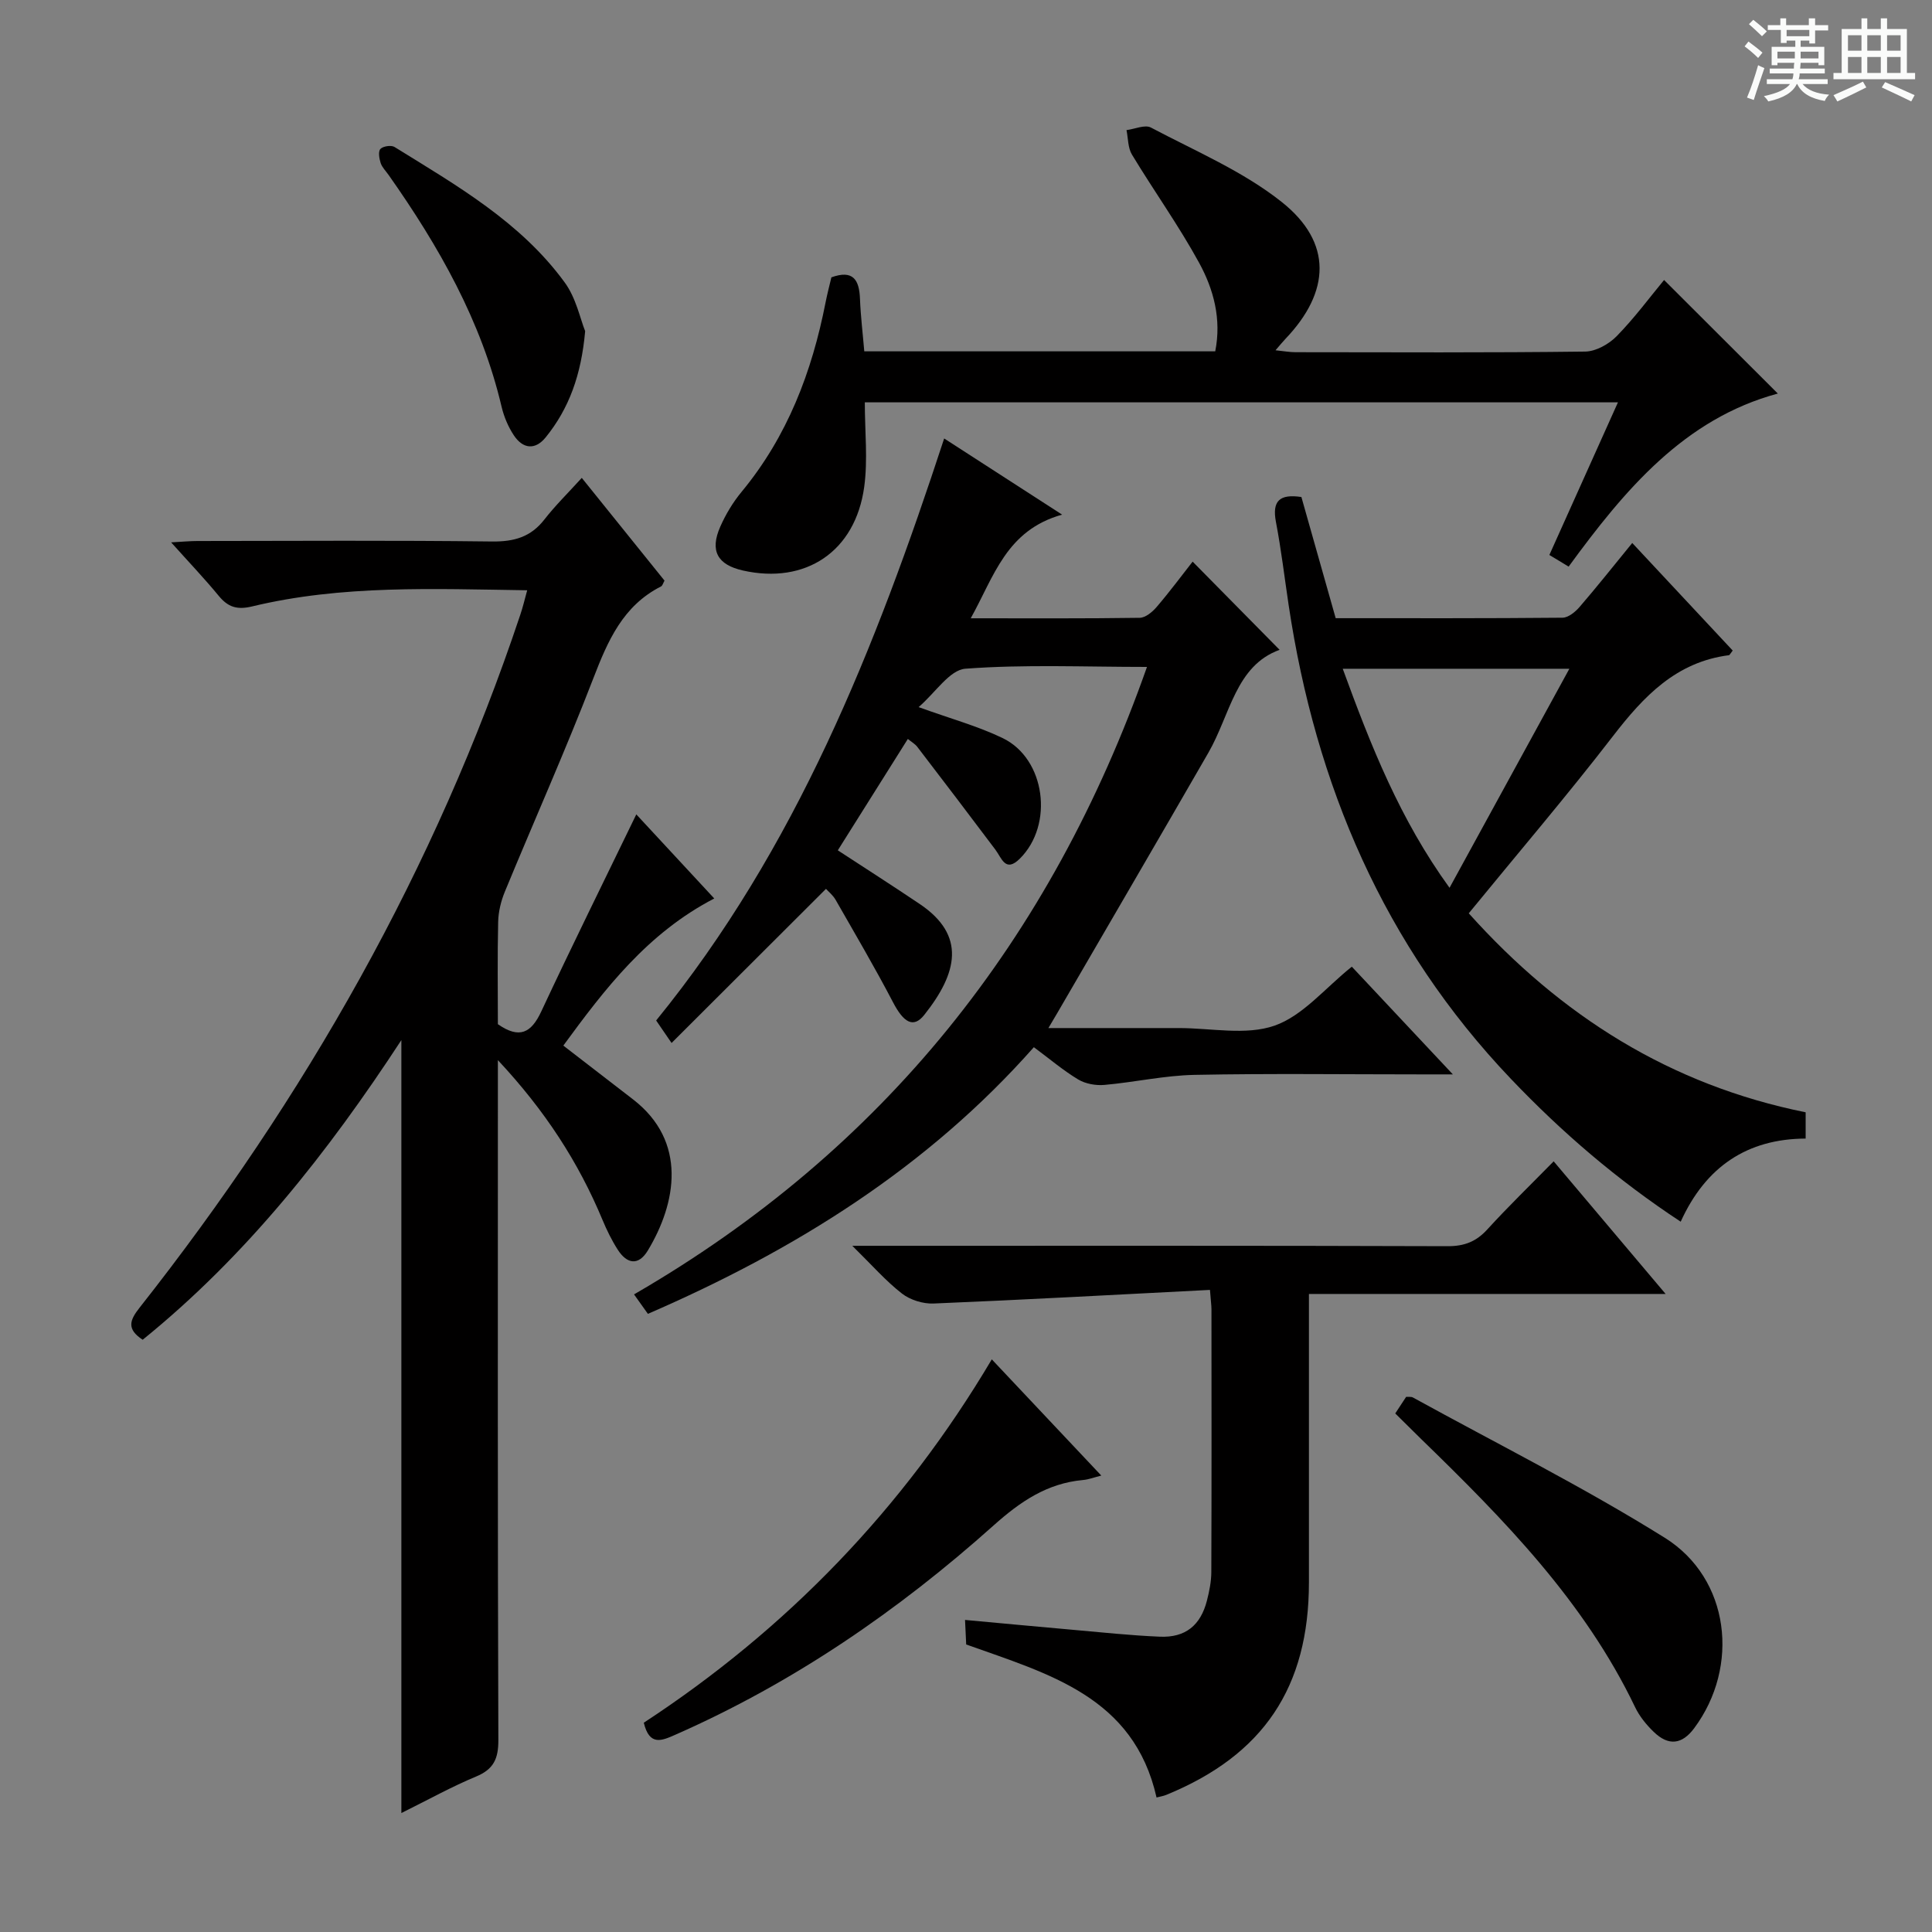 <svg enable-background="new 0 0 400 400" viewBox="0 0 400 400" xmlns="http://www.w3.org/2000/svg"><rect x="0" y="0" width="400" height="400" fill="#808080" stroke="none"/><path d="m361.2 9.6.8-1c.9.7 1.9 1.4 2.9 2.3l-.9 1.1c-1-1-2-1.8-2.8-2.4zm.5 10.6c.9-2.1 1.6-4.3 2.3-6.7.4.2.8.4 1.3.6-.7 2.1-1.5 4.3-2.2 6.6zm.4-15.2.9-.9c1 .8 2 1.6 2.8 2.4l-1 1c-.9-.9-1.8-1.7-2.7-2.5zm12.5-1.2h1.2v1.4h2.7v1.1h-2.7v2.7h-1.2v-.6h-1.8v1.3h4.9v3.8h-1.2v-.5h-3.7c0 .4-.1.9-.1 1.2h5.1v1h-5.2c0 .5-.1.9-.2 1.2h6v1h-5.2c1.1 1.3 2.9 2 5.5 2.2-.4.4-.7.8-.9 1.3-2.9-.5-4.8-1.6-5.7-3.5h-.1c-.8 1.7-2.7 2.9-5.9 3.6-.2-.4-.6-.8-.9-1.1 2.8-.6 4.6-1.4 5.4-2.5h-4.8v-1h5.3c.1-.3.2-.7.2-1.2h-4.9v-1h5c0-.4 0-.8.1-1.2h-3.5v.5h-1.2v-3.8h4.9v-1.3h-1.8v.5h-1.2v-2.7h-2.7v-1h2.6v-1.4h1.2v1.4h4.7v-1.4zm-6.6 8.3h3.6c0-.4 0-.9 0-1.4h-3.6zm1.9-4.6h4.7v-1.3h-4.7zm6.6 3.2h-3.7v1.4h3.7z" fill="#fafbfa"/><path d="m385.3 3.8h1.3v2.2h2.8v-2.2h1.3v2.2h4.1v9.1h1.7v1.3h-16.9v-1.3h1.7v-9.1h4.1v-2.2zm.4 13.1.7 1.2c-1.8.9-3.8 1.9-6 2.9-.2-.4-.5-.8-.8-1.3 2.3-1 4.3-1.9 6.1-2.8zm-3.1-6.4h2.8v-3.2h-2.8zm0 4.6h2.8v-3.3h-2.8zm4-4.6h2.8v-3.2h-2.8zm0 4.6h2.8v-3.3h-2.8zm3.7 1.9c2.1.9 4.1 1.8 6.1 2.7l-.7 1.3c-2.2-1.1-4.2-2-6.1-2.9zm3.2-9.7h-2.8v3.2h2.8zm-2.8 7.8h2.8v-3.3h-2.8z" fill="#fafbfa"/><g fill="#010000"><path d="m109.15 122.21c-19.39-.28-38.35-1.14-56.98 3.35-3.09.74-4.96.14-6.88-2.19-2.94-3.57-6.14-6.93-9.86-11.08 2.37-.13 3.92-.28 5.47-.28 20.33-.02 40.65-.15 60.98.1 4.54.05 7.99-.91 10.82-4.54 2.24-2.88 4.86-5.45 7.75-8.63 6.06 7.53 11.57 14.36 17.13 21.27-.27.46-.4 1.04-.73 1.21-7.87 4-11 11.22-14 19-5.73 14.87-12.24 29.44-18.32 44.18-.8 1.94-1.34 4.13-1.39 6.22-.17 7.15-.06 14.3-.06 21.23 4.47 3.1 6.9 1.82 8.98-2.63 6.31-13.51 12.93-26.88 19.68-40.81 5.15 5.56 10.45 11.28 16.14 17.41-13.86 7.19-22.66 18.73-31.25 30.46 4.99 3.85 9.69 7.49 14.4 11.11 11.35 8.73 9 21.52 3.1 31.31-1.93 3.2-4.31 2.81-6.21-.13-1.25-1.94-2.28-4.05-3.17-6.18-4.97-11.93-11.85-22.6-21.67-33.1v6.33c0 44.82-.06 89.64.1 134.45.01 3.89-.99 6.04-4.63 7.55-5.03 2.09-9.82 4.76-15.45 7.55 0-53.79 0-106.91 0-160.03-15.24 23.3-32.1 44.67-53.56 62.04-3.35-2.2-2.71-4.02-.65-6.63 34.26-43.44 61.27-90.88 78.84-143.5.52-1.53.89-3.11 1.42-5.04z"/><path d="m134.14 272.02c-.85-1.2-1.6-2.25-2.87-4.03 51.61-29.87 86.32-73.44 106.2-129.91-13.02 0-25.36-.55-37.59.37-3.27.24-6.21 4.96-9.69 7.95 6.65 2.41 12.26 3.93 17.41 6.42 8.86 4.27 10.63 17.93 3.55 24.95-2.99 2.97-3.74-.09-5.07-1.86-5.35-7.12-10.75-14.22-16.17-21.29-.47-.61-1.21-1.02-1.95-1.63-4.91 7.81-9.65 15.34-14.5 23.06 5.68 3.71 11.37 7.35 16.97 11.12 9.63 6.48 7.84 14.27.91 22.98-2.23 2.8-4.27 1.55-6.45-2.64-3.75-7.18-7.86-14.17-11.88-21.2-.56-.98-1.51-1.74-2-2.28-10.62 10.6-21.15 21.1-31.97 31.91-1.5-2.19-2.31-3.38-3.19-4.66 28.96-35.56 45.43-77.15 59.63-120.5 7.82 5.05 15.54 10.03 24.42 15.77-11.57 3.23-14.08 12.78-18.92 21.46 12.11 0 23.55.07 34.99-.1 1.19-.02 2.62-1.21 3.49-2.23 2.7-3.15 5.18-6.49 7.46-9.4 5.99 6.07 11.89 12.06 18.01 18.26-9.11 3.28-10.22 13.44-14.74 21.29-10.36 17.98-20.83 35.9-31.25 53.84-.47.81-.95 1.62-1.88 3.18h19.49 7.5c6.66-.01 13.89 1.57 19.83-.5 5.88-2.05 10.47-7.79 16-12.21 6.54 6.97 13.27 14.15 20.92 22.3-2.99 0-4.73 0-6.48 0-15.66 0-31.33-.21-46.98.1-6.24.12-12.44 1.53-18.68 2.08-1.78.16-3.91-.22-5.42-1.12-3.11-1.87-5.9-4.25-9.19-6.69-22.01 24.88-49.3 41.94-79.91 55.21z"/><path d="m250.51 267.06c-19.41.99-38.32 2.04-57.23 2.82-2.18.09-4.84-.74-6.55-2.07-3.34-2.6-6.17-5.85-10.27-9.88h6.8c38.82 0 77.65-.05 116.47.08 3.47.01 5.92-.96 8.22-3.49 4.26-4.67 8.81-9.08 13.72-14.08 7.68 9.1 15.11 17.9 23.18 27.46-25.1 0-49.15 0-73.85 0v5.71 53.99c0 21.75-9.44 35.8-29.56 44.02-.6.24-1.26.34-1.99.53-4.71-20.89-22.3-25.56-39.41-31.68-.06-1.24-.13-2.83-.24-5.08 7.56.69 14.76 1.38 21.95 2.01 6.13.54 12.25 1.2 18.4 1.46 5.28.22 8.42-2.35 9.73-7.46.49-1.92.9-3.92.91-5.89.07-18.16.04-36.32.03-54.48-.01-.81-.13-1.61-.31-3.97z"/><path d="m334.98 83.3c-52.37 0-103.97 0-155.93 0 0 6.05.65 11.9-.13 17.55-1.85 13.37-12.15 20.18-25.1 17.27-5.28-1.19-6.9-4.07-4.7-9.07 1.13-2.56 2.63-5.06 4.41-7.21 9.49-11.47 14.58-24.84 17.4-39.25.35-1.77.81-3.52 1.2-5.17 4.54-1.64 5.77.56 5.92 4.45.14 3.6.58 7.18.89 10.87h72.66c1.33-6.68-.33-12.83-3.33-18.32-4.21-7.7-9.36-14.88-13.91-22.41-.85-1.4-.78-3.36-1.13-5.07 1.71-.22 3.82-1.19 5.06-.53 9.2 4.87 19.05 9.03 27.09 15.42 10.54 8.38 10.08 18.58.73 28.36-.56.59-1.07 1.23-2.03 2.33 1.7.17 2.91.4 4.13.4 20 .02 39.99.12 59.99-.13 2.21-.03 4.89-1.53 6.51-3.18 3.7-3.78 6.87-8.08 9.82-11.64 7.91 7.9 15.7 15.68 23.55 23.51-19.4 5.23-31.72 19.97-43.31 35.83-1.36-.82-2.45-1.48-3.99-2.41 4.71-10.48 9.37-20.84 14.2-31.6z"/><path d="m337.94 112.42c7.21 7.71 14.05 15.04 20.8 22.27-.57.73-.65.94-.76.96-10.94 1.39-17.67 8.51-24.02 16.74-9.54 12.37-19.7 24.26-29.87 36.7 19.06 21.25 41.74 35.55 69.75 41.2v5.44c-12.04.05-20.68 5.77-25.87 17.21-13.13-8.64-24.64-18.53-35.18-29.6-26.26-27.57-40.4-60.8-45.99-98.06-.86-5.74-1.54-11.51-2.63-17.21-.83-4.35.74-5.85 5.27-5.17 2.32 8.19 4.65 16.44 7.1 25.09 15.7 0 31.33.05 46.96-.1 1.2-.01 2.65-1.2 3.53-2.22 3.58-4.15 6.99-8.45 10.91-13.25zm-37.83 71.39c8.54-15.61 16.61-30.36 24.81-45.35-16.07 0-31.26 0-46.92 0 5.81 15.92 11.81 31.13 22.11 45.35z"/><path d="m205.34 281.44c7.71 8.18 14.98 15.9 22.67 24.06-1.48.37-2.61.82-3.77.92-7.45.67-13.02 4.48-18.52 9.4-19.78 17.69-41.49 32.59-65.9 43.34-2.78 1.22-5.35 2.42-6.53-2.49 29.5-19.32 53.68-44.23 72.05-75.23z"/><path d="m288.87 292.64c.78-1.19 1.49-2.27 2.26-3.44.5.04 1.04-.07 1.41.14 17.43 9.59 35.27 18.51 52.12 29.03 13.52 8.44 15.59 26.69 6.1 39.44-2.51 3.37-5.3 3.73-8.37.76-1.53-1.47-2.96-3.23-3.87-5.14-10.49-21.88-27.14-38.84-44.23-55.44-1.77-1.73-3.52-3.48-5.42-5.35z"/><path d="m121.15 68.56c-.81 9.1-3.34 16.03-8.18 22-2.2 2.7-4.72 2.36-6.57-.41-1.17-1.76-2.05-3.84-2.54-5.89-4.18-17.79-13.01-33.28-23.4-48.03-.57-.82-1.35-1.57-1.65-2.48-.3-.92-.54-2.39-.05-2.91.54-.58 2.24-.83 2.92-.41 12.85 7.96 26.11 15.53 35.23 28.04 2.36 3.21 3.2 7.5 4.24 10.09z"/></g></svg>